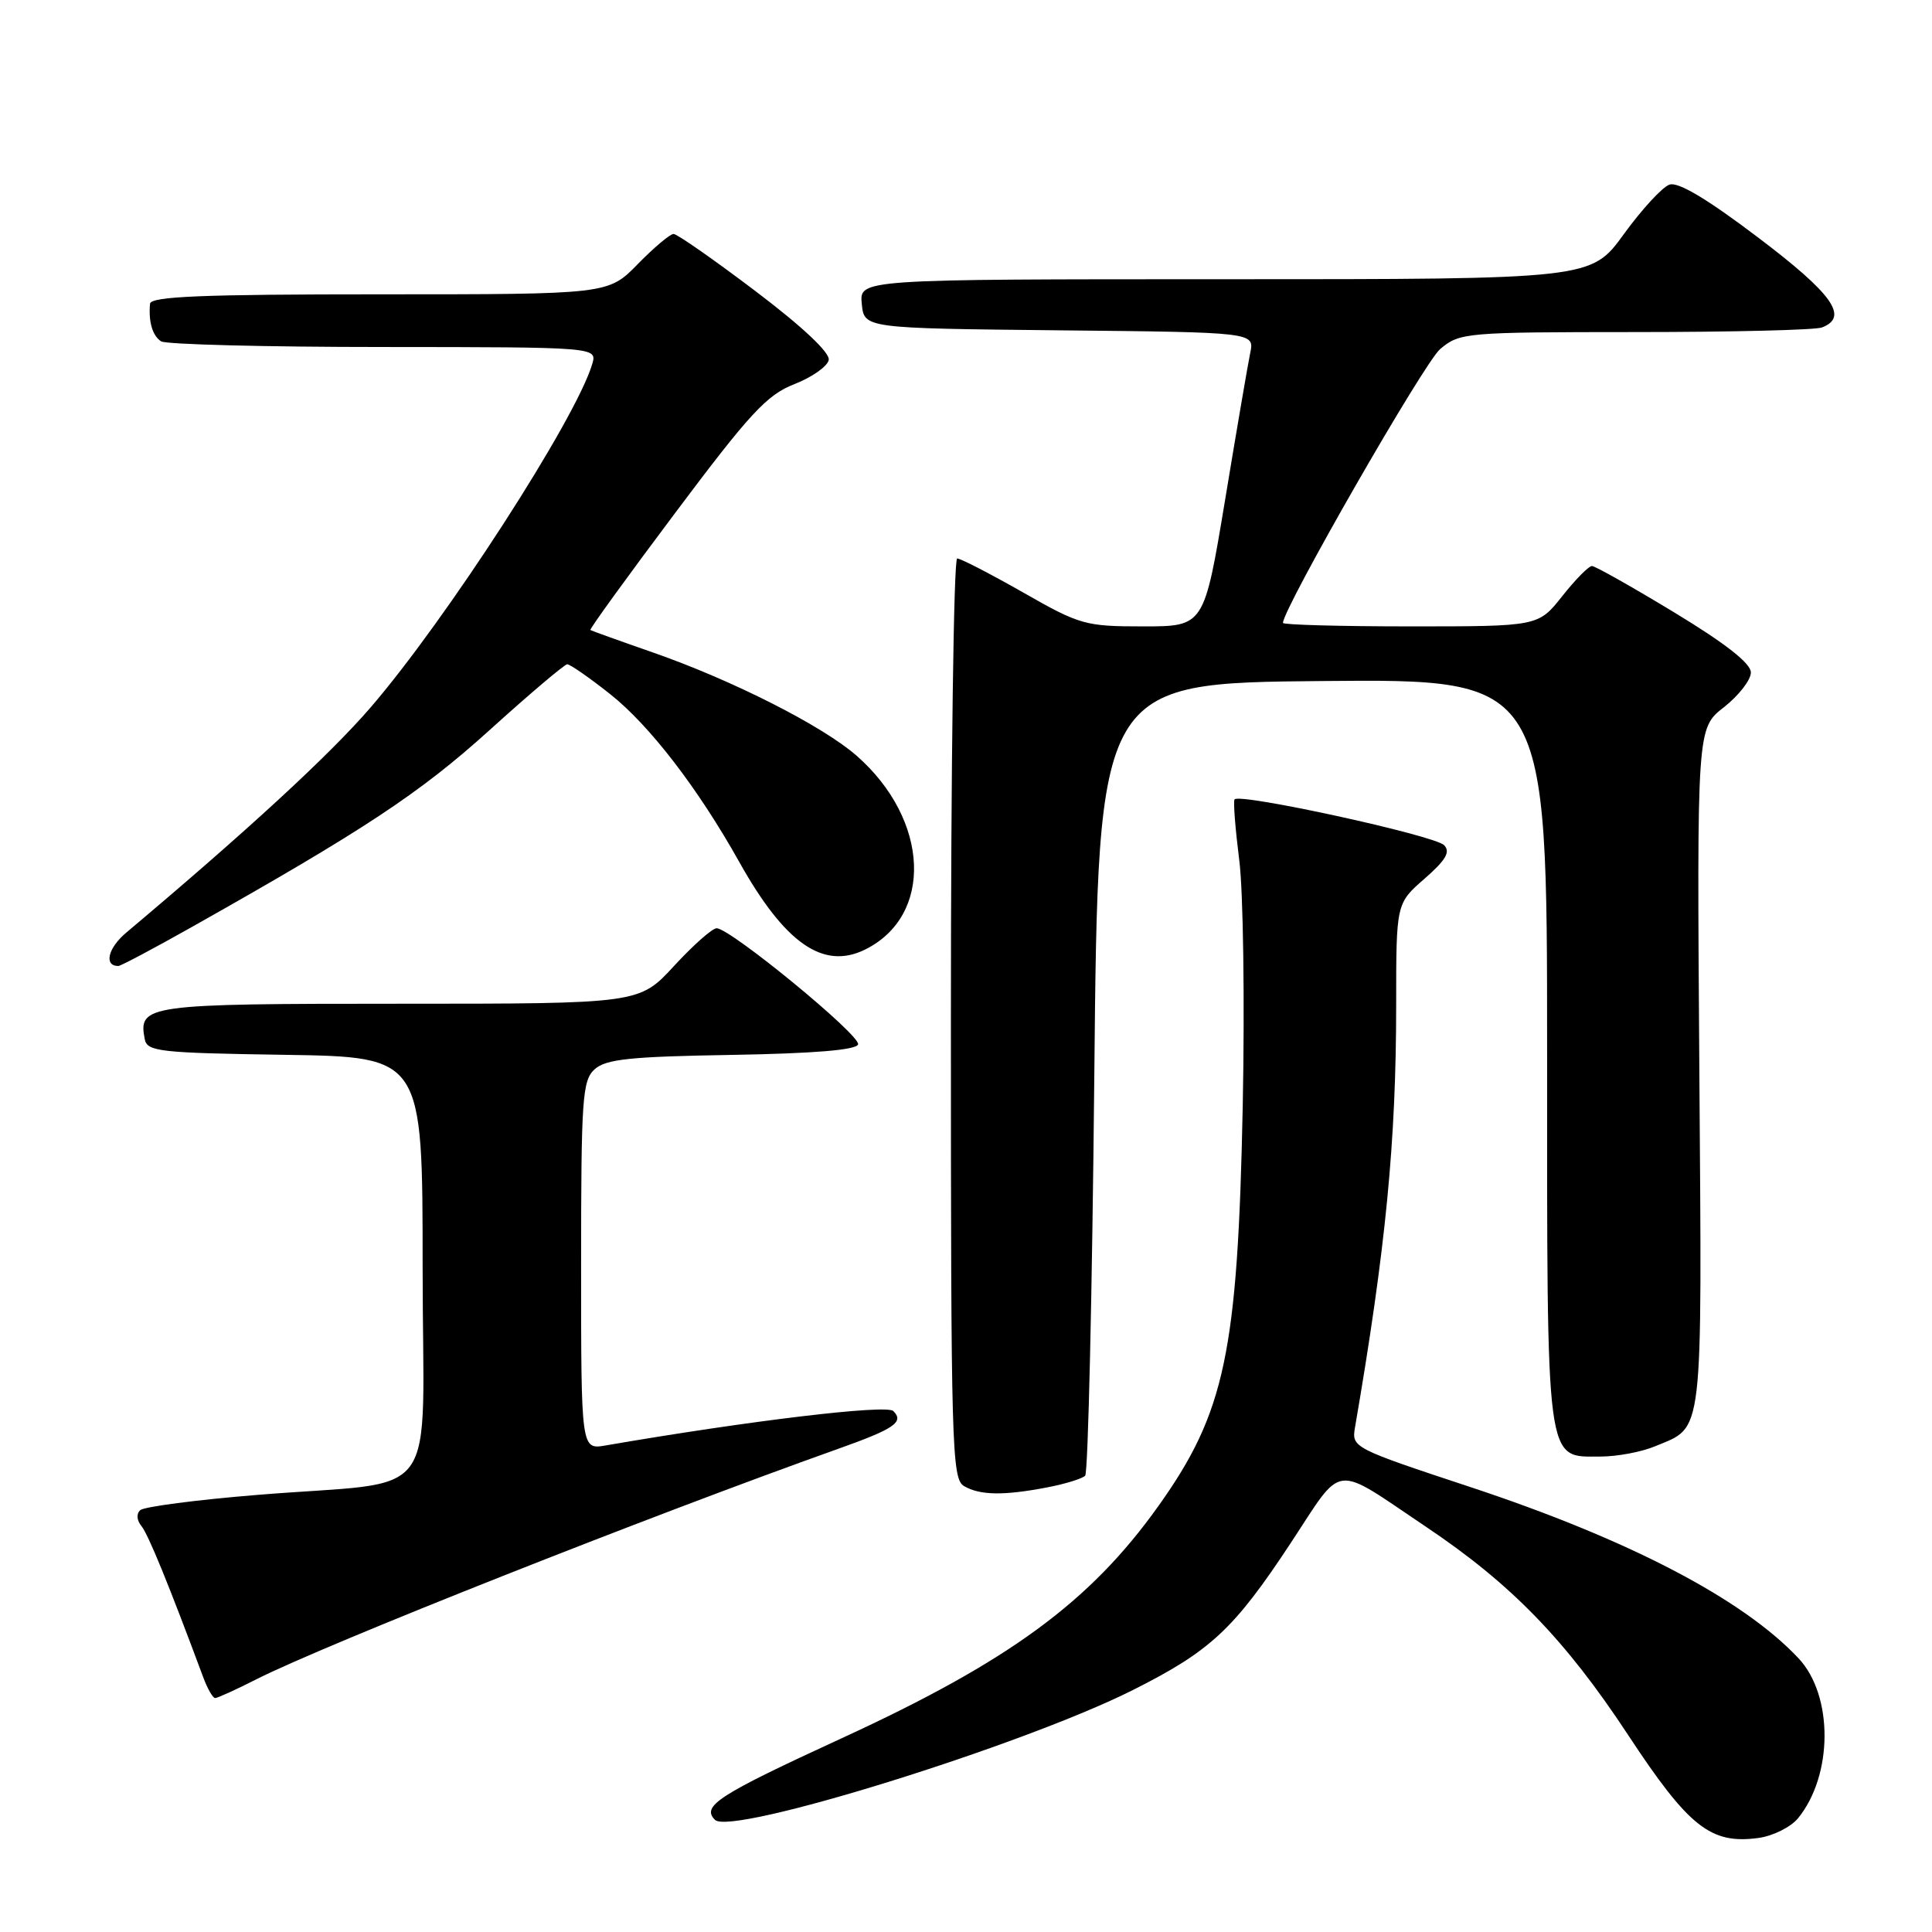 <?xml version="1.0" encoding="UTF-8" standalone="no"?>
<!DOCTYPE svg PUBLIC "-//W3C//DTD SVG 1.1//EN" "http://www.w3.org/Graphics/SVG/1.1/DTD/svg11.dtd" >
<svg xmlns="http://www.w3.org/2000/svg" xmlns:xlink="http://www.w3.org/1999/xlink" version="1.1" viewBox="0 0 256 256">
 <g >
 <path fill="currentColor"
d=" M 238.24 240.94 C 242.90 235.24 242.94 224.68 238.33 219.75 C 230.97 211.89 215.81 203.98 194.79 197.03 C 179.31 191.91 179.09 191.80 179.54 189.17 C 183.62 165.43 185.00 151.30 185.00 133.11 C 185.00 119.71 185.00 119.71 188.75 116.44 C 191.59 113.96 192.22 112.88 191.35 111.99 C 190.09 110.69 164.09 105.02 163.58 105.93 C 163.40 106.24 163.69 109.88 164.21 114.00 C 164.74 118.12 164.94 132.75 164.67 146.50 C 164.01 179.23 162.33 187.17 153.47 199.59 C 144.42 212.28 133.71 220.13 111.50 230.34 C 95.14 237.87 92.91 239.31 94.74 241.14 C 96.89 243.29 135.47 231.30 150.11 223.94 C 160.38 218.78 163.49 215.89 170.96 204.56 C 178.14 193.68 176.40 193.89 189.00 202.34 C 200.25 209.89 207.42 217.27 215.69 229.83 C 223.77 242.11 226.67 244.40 233.00 243.54 C 234.93 243.28 237.28 242.10 238.24 240.94 Z  M 34.00 222.50 C 43.11 217.89 86.00 200.90 111.00 192.00 C 118.52 189.33 119.83 188.43 118.37 186.97 C 117.47 186.07 99.22 188.26 80.25 191.53 C 77.00 192.09 77.00 192.09 77.00 167.70 C 77.00 145.48 77.16 143.16 78.80 141.68 C 80.28 140.34 83.51 140.00 96.97 139.78 C 107.86 139.59 113.46 139.13 113.70 138.39 C 114.09 137.22 96.77 123.00 94.96 123.00 C 94.38 123.00 91.84 125.25 89.31 128.00 C 84.70 133.00 84.70 133.00 52.97 133.00 C 19.32 133.00 18.30 133.14 19.18 137.70 C 19.50 139.34 21.13 139.52 37.76 139.77 C 56.00 140.05 56.00 140.05 56.00 167.89 C 56.00 200.03 58.92 196.03 34.00 198.09 C 26.02 198.74 19.09 199.65 18.59 200.10 C 18.05 200.58 18.11 201.44 18.74 202.21 C 19.64 203.30 22.36 209.96 26.93 222.25 C 27.49 223.76 28.20 225.00 28.51 225.00 C 28.82 225.00 31.29 223.88 34.00 222.50 Z  M 138.79 197.08 C 141.15 196.63 143.40 195.93 143.79 195.54 C 144.18 195.15 144.72 171.36 145.00 142.67 C 145.50 90.50 145.50 90.50 175.25 90.24 C 205.00 89.97 205.00 89.97 205.00 139.26 C 205.00 194.90 204.75 193.00 212.09 193.00 C 214.28 193.00 217.51 192.39 219.28 191.65 C 225.80 188.93 225.52 191.26 225.17 141.60 C 224.85 96.50 224.85 96.50 228.43 93.71 C 230.39 92.17 232.00 90.10 232.00 89.11 C 232.00 87.90 228.69 85.30 221.85 81.15 C 216.27 77.77 211.36 75.00 210.94 75.00 C 210.51 75.00 208.74 76.80 207.00 79.00 C 203.83 83.00 203.83 83.00 186.92 83.00 C 177.61 83.00 170.00 82.79 170.00 82.54 C 170.00 80.64 188.72 48.02 190.83 46.25 C 193.43 44.07 194.12 44.01 216.67 44.00 C 229.41 44.00 240.55 43.73 241.42 43.39 C 245.02 42.01 242.86 38.96 232.97 31.48 C 226.24 26.38 222.38 24.07 221.22 24.46 C 220.27 24.78 217.55 27.74 215.17 31.02 C 210.83 37.00 210.83 37.00 162.35 37.00 C 113.87 37.00 113.87 37.00 114.19 40.25 C 114.50 43.50 114.50 43.50 140.36 43.77 C 166.23 44.03 166.23 44.03 165.66 46.77 C 165.35 48.27 163.85 57.04 162.33 66.25 C 159.55 83.00 159.55 83.00 151.50 83.00 C 143.80 83.00 143.11 82.81 135.56 78.50 C 131.21 76.03 127.29 74.00 126.83 74.00 C 126.37 74.00 126.00 101.43 126.00 134.95 C 126.00 191.94 126.11 195.97 127.75 196.92 C 129.86 198.15 133.05 198.19 138.79 197.08 Z  M 25.37 122.86 C 48.22 109.99 55.60 105.12 64.82 96.79 C 70.14 91.97 74.80 88.03 75.16 88.02 C 75.52 88.01 78.08 89.78 80.83 91.96 C 86.06 96.09 92.50 104.46 97.97 114.24 C 103.99 124.99 109.07 128.54 114.59 125.84 C 123.72 121.36 123.19 108.64 113.51 100.14 C 109.01 96.19 97.03 90.12 86.50 86.45 C 82.10 84.92 78.38 83.58 78.23 83.48 C 78.08 83.38 83.15 76.38 89.49 67.93 C 99.39 54.72 101.62 52.32 105.26 50.90 C 107.59 49.99 109.64 48.55 109.81 47.70 C 110.00 46.74 106.38 43.33 100.11 38.58 C 94.60 34.41 89.72 31.00 89.25 31.00 C 88.79 31.00 86.65 32.80 84.50 35.00 C 80.59 39.00 80.59 39.00 50.30 39.00 C 26.79 39.00 19.97 39.28 19.88 40.25 C 19.66 42.64 20.21 44.50 21.35 45.23 C 21.98 45.64 35.24 45.98 50.82 45.98 C 79.13 46.00 79.13 46.00 78.47 48.25 C 76.30 55.55 59.09 82.19 49.02 93.84 C 43.58 100.12 32.76 110.09 16.75 123.56 C 14.30 125.61 13.73 128.00 15.68 128.00 C 15.99 128.00 20.35 125.69 25.37 122.86 Z "/>
</g>
</svg>